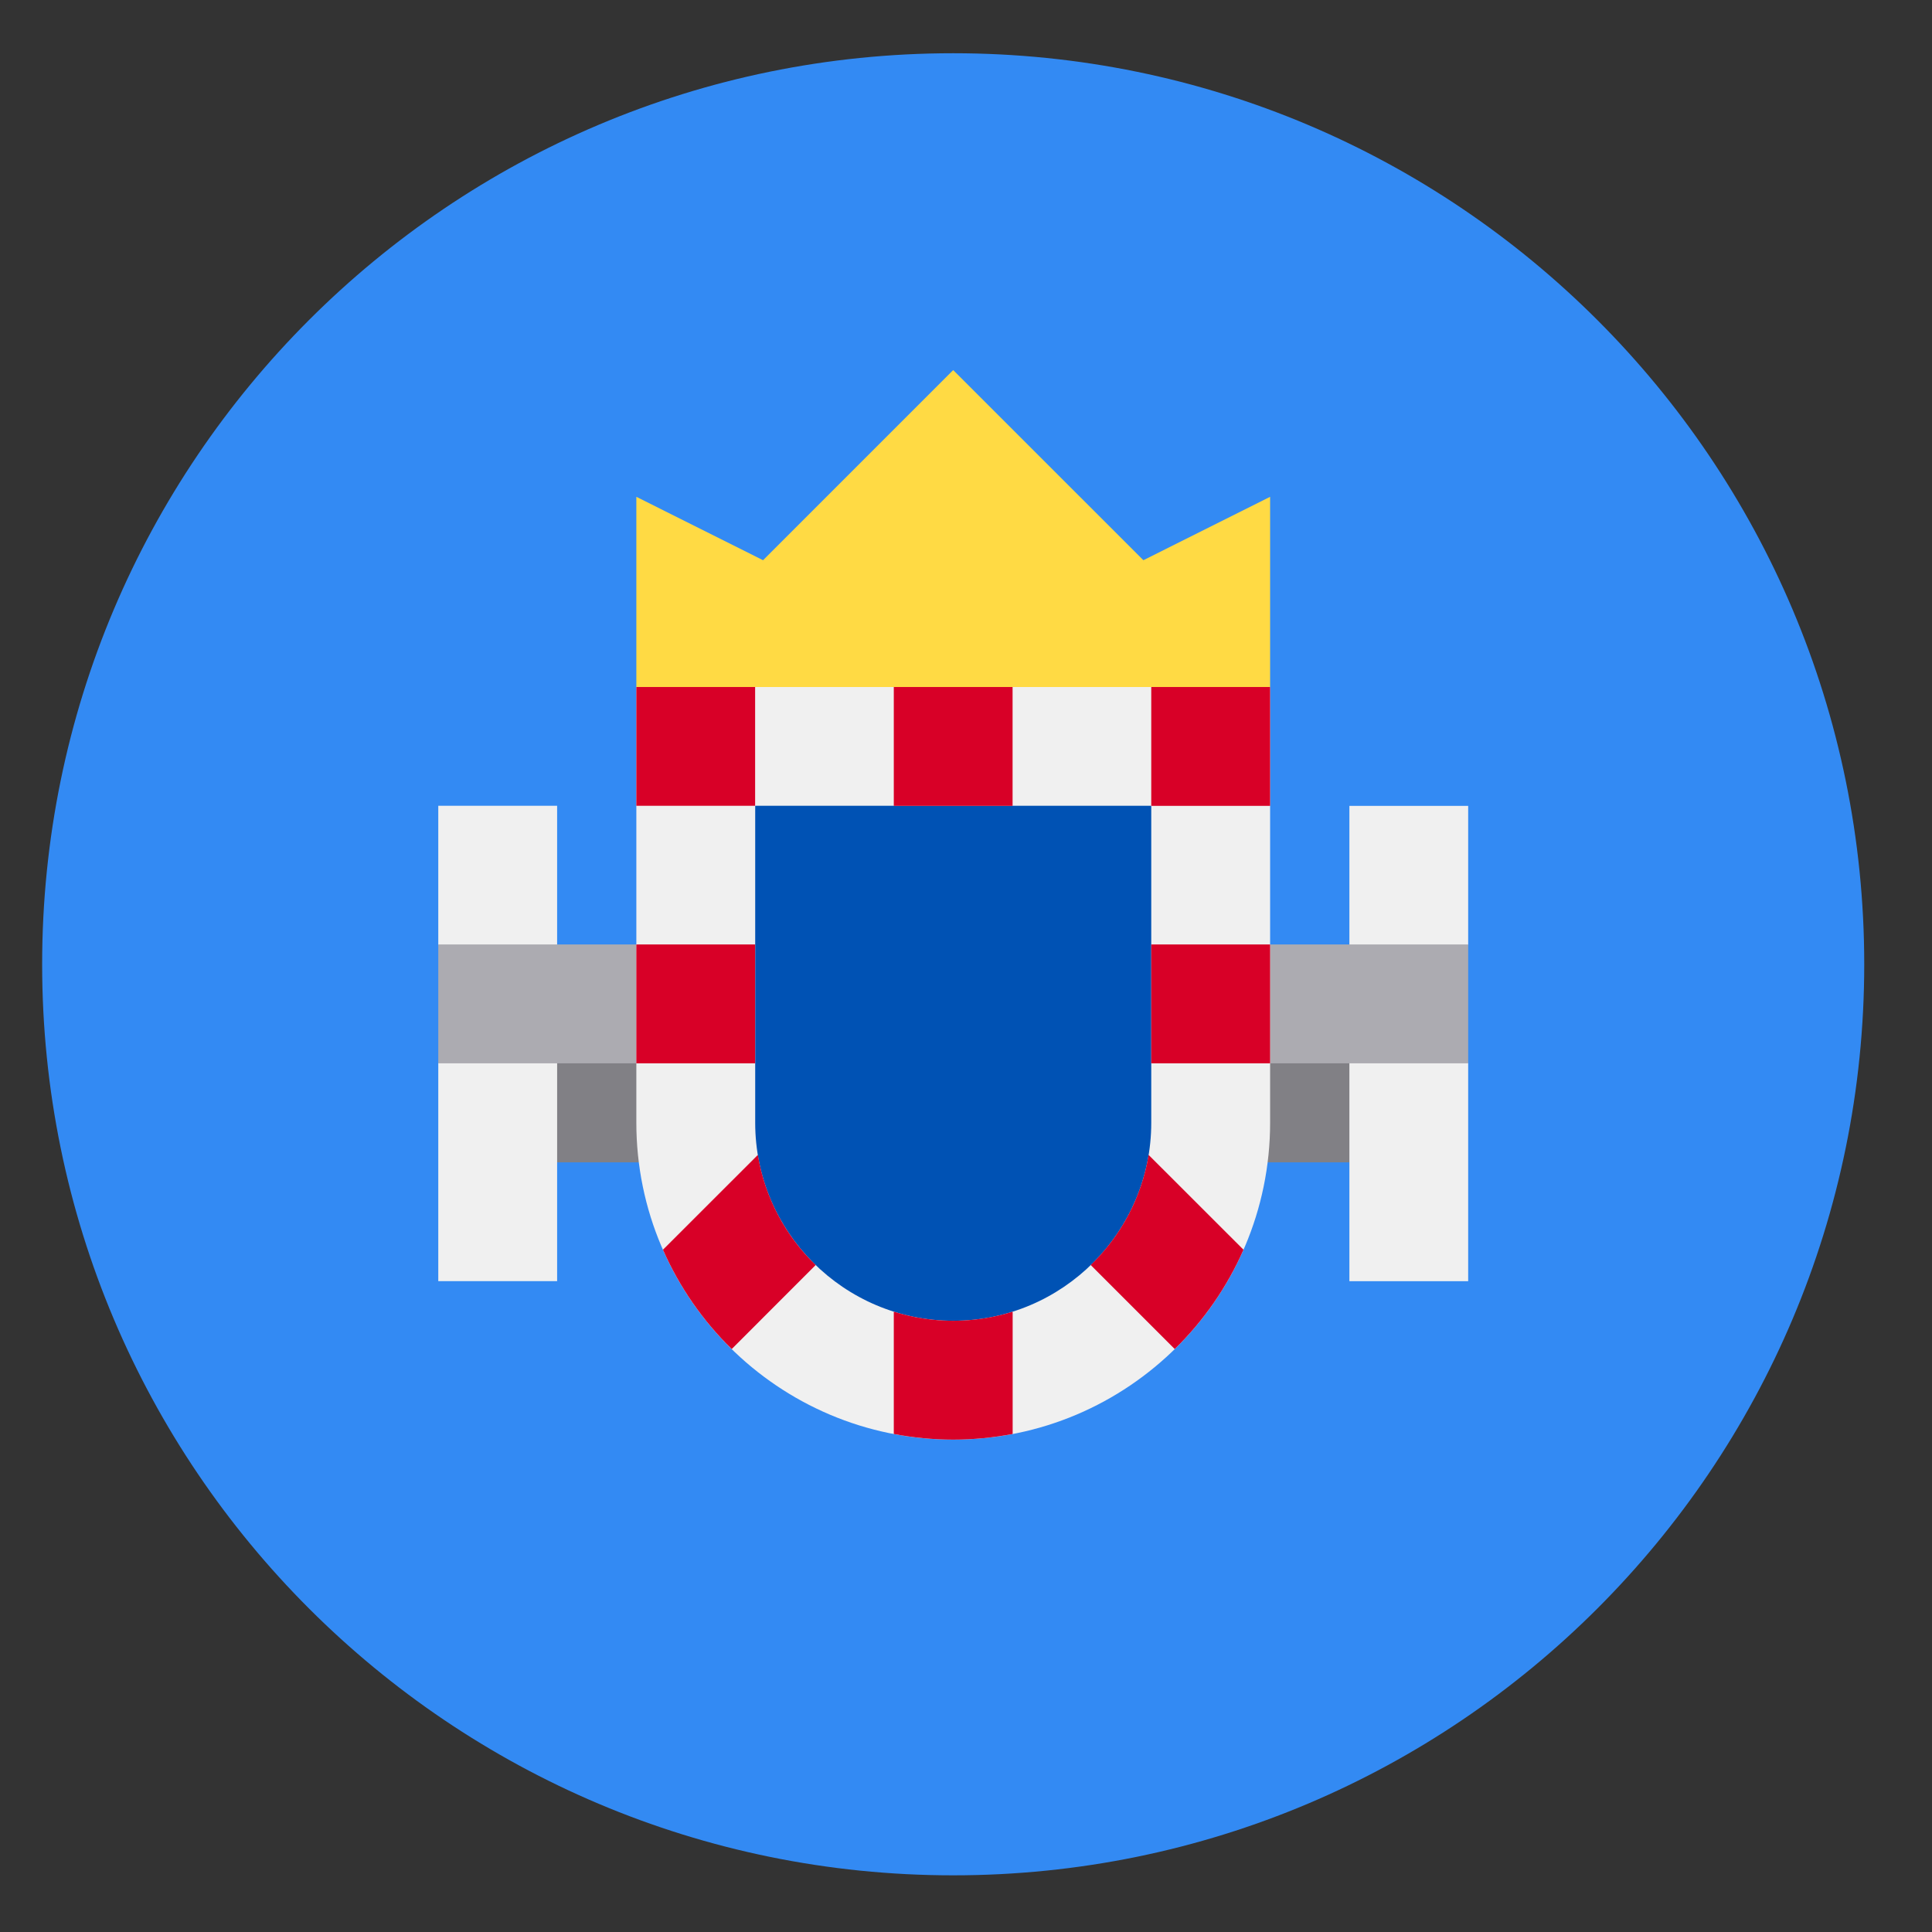 <svg width="27" height="27" viewBox="0 0 27 27" fill="none" xmlns="http://www.w3.org/2000/svg">
<rect x="0" y="0" width="27" height="27" fill="#333333" stroke="none"/>
<g clip-path="url(#clip0_548_5277)">
<path d="M13.321 26.208C20.353 26.208 26.053 20.508 26.053 13.476C26.053 6.444 20.353 0.744 13.321 0.744C6.289 0.744 0.589 6.444 0.589 13.476C0.589 20.508 6.289 26.208 13.321 26.208Z" fill="#338AF3"/>
<path d="M6.679 14.583H19.964V16.244H6.679V14.583Z" fill="#818085"/>
<path d="M8.893 9.601L13.321 10.154L17.75 9.601V6.943L15.979 7.829L13.321 5.172L10.664 7.829L8.893 6.943V9.601Z" fill="#FFDA44"/>
<path d="M7.786 17.904H6.125V14.86L6.679 14.029L6.125 13.199V11.261H7.786V17.904Z" fill="#F0F0F0"/>
<path d="M20.518 17.905H18.858V11.262H20.518V13.199L19.965 14.043L20.518 14.86V17.905Z" fill="#F0F0F0"/>
<path d="M6.125 13.199H20.518V14.86H6.125V13.199Z" fill="#ACABB1"/>
<path d="M13.321 20.119C10.879 20.119 8.893 18.132 8.893 15.69V9.601H17.75V15.69C17.75 18.132 15.763 20.119 13.321 20.119Z" fill="#F0F0F0"/>
<path d="M13.322 18.458C11.795 18.458 10.554 17.216 10.554 15.69V11.261H16.089V15.69C16.089 17.216 14.848 18.458 13.322 18.458V18.458Z" fill="#0052B4"/>
<path d="M8.893 9.601H10.553V11.261H8.893V9.601Z" fill="#D80027"/>
<path d="M16.089 9.601H17.75V11.262H16.089V9.601Z" fill="#D80027"/>
<path d="M16.089 13.199H17.75V14.86H16.089V13.199Z" fill="#D80027"/>
<path d="M8.893 13.199H10.553V14.86H8.893V13.199Z" fill="#D80027"/>
<path d="M12.491 9.601H14.151V11.262H12.491V9.601Z" fill="#D80027"/>
<path d="M13.321 18.458C13.032 18.458 12.753 18.413 12.491 18.331V20.04C12.76 20.091 13.037 20.119 13.321 20.119C13.605 20.119 13.882 20.091 14.152 20.04V18.331C13.889 18.413 13.61 18.458 13.321 18.458Z" fill="#D80027"/>
<path d="M10.591 16.14L9.265 17.465C9.495 17.988 9.823 18.459 10.226 18.853L11.399 17.679C10.981 17.275 10.689 16.739 10.591 16.14Z" fill="#D80027"/>
<path d="M17.378 17.465L16.052 16.14C15.954 16.739 15.662 17.274 15.243 17.679L16.417 18.853C16.82 18.459 17.148 17.988 17.378 17.465Z" fill="#D80027"/>
</g>
<defs>
<clipPath id="clip0_548_5277">
<rect width="25.464" height="25.464" fill="white" transform="translate(0.589 0.744)"/>
</clipPath>
</defs>
</svg>
